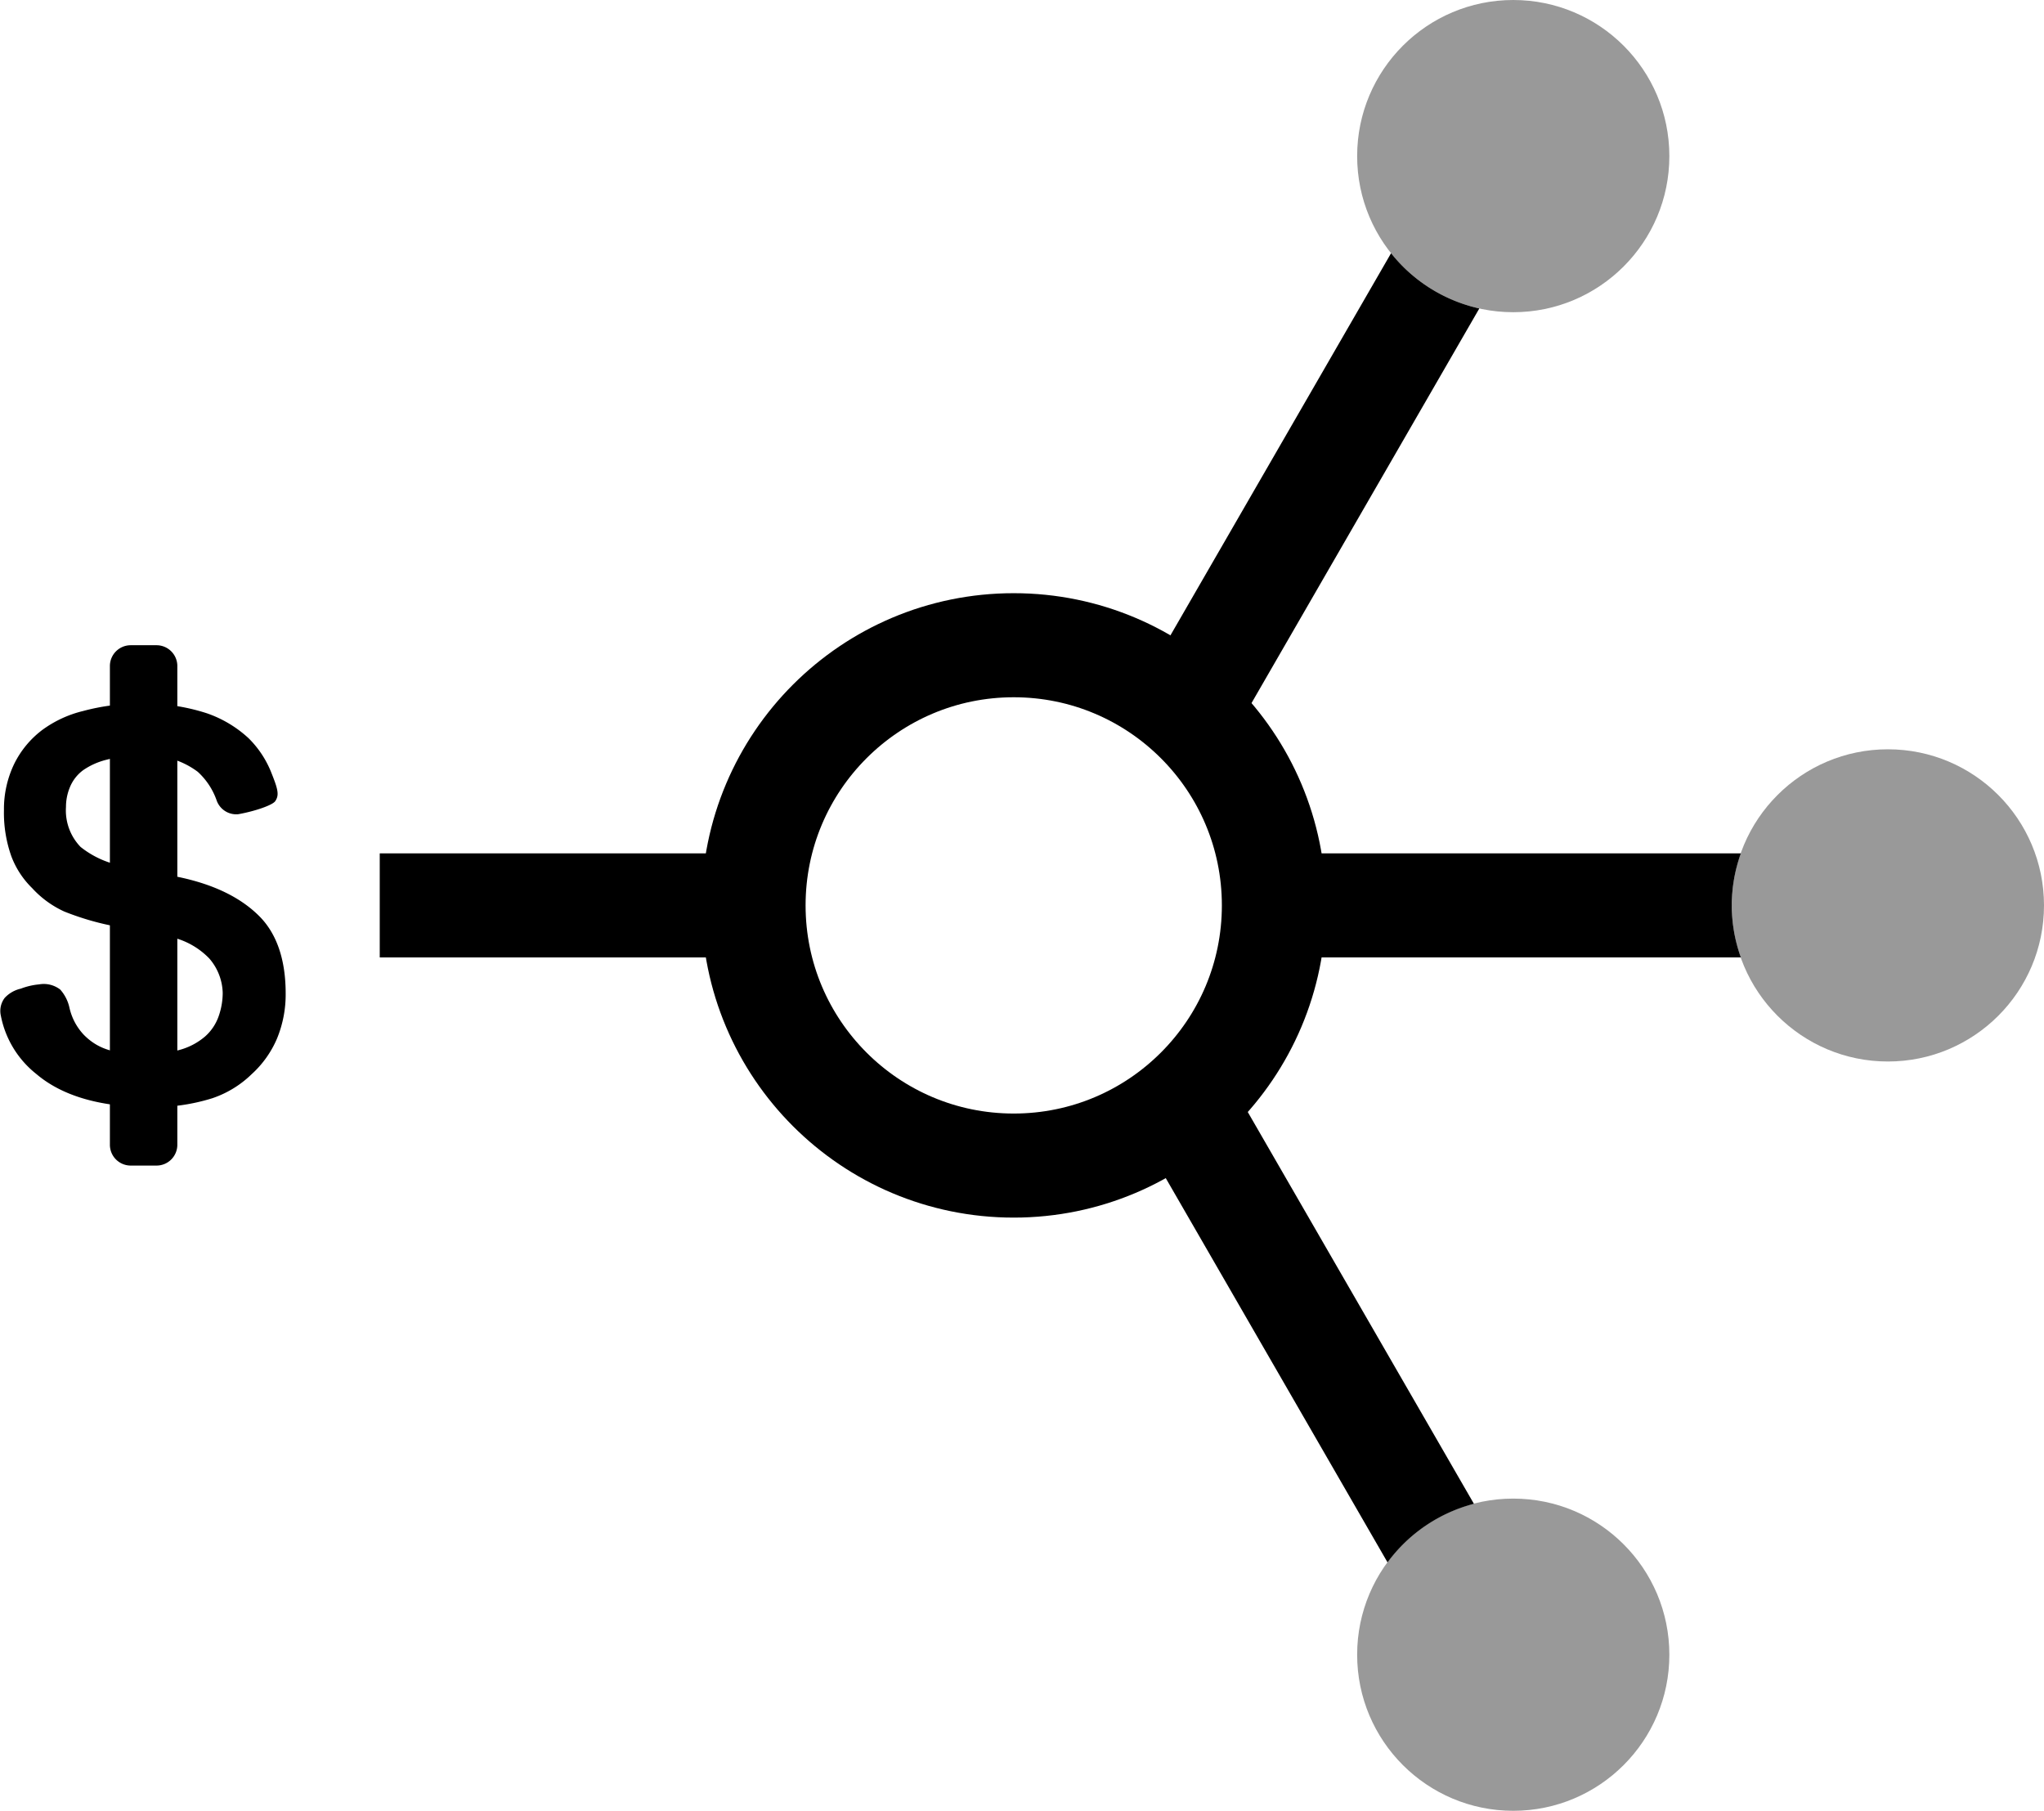<svg xmlns="http://www.w3.org/2000/svg" viewBox="0 0 196.41 174"><defs><style>.cls-1{opacity:0.4;}.cls-2{fill:none;stroke:#000;stroke-miterlimit:10;stroke-width:10px;}</style></defs><title>network</title><g id="Layer_2" data-name="Layer 2"><g id="Layer_1-2" data-name="Layer 1"><path d="M3.75,94.59A6.54,6.54,0,0,0,2,95a3,3,0,0,0-1.55.89,2.07,2.07,0,0,0-.37,1.7,9.43,9.43,0,0,0,3.41,5.61c2.48,2.11,6.15,3.18,10.91,3.18a18.86,18.86,0,0,0,6-.85,10,10,0,0,0,3.78-2.31,9.81,9.81,0,0,0,2.44-3.43,11.14,11.14,0,0,0,.83-4.33c0-3.23-.85-5.73-2.52-7.41S20.75,85,17,84.24l-5-1a9,9,0,0,1-4.26-1.86,5.05,5.05,0,0,1-1.4-3.84,4.92,4.92,0,0,1,.37-1.88A3.83,3.83,0,0,1,8,74a6.82,6.82,0,0,1,2.25-1,12.48,12.48,0,0,1,3.39-.38A7.9,7.9,0,0,1,19,74.16a6.73,6.73,0,0,1,1.82,2.76,2,2,0,0,0,2.06,1.32c1.64-.29,3.32-.88,3.57-1.26.39-.58.27-1.11-.34-2.64a9.62,9.62,0,0,0-2.23-3.41,11.34,11.34,0,0,0-4-2.39,19,19,0,0,0-6.37-.92,20.39,20.39,0,0,0-5.52.7,11,11,0,0,0-3.94,1.83,9.16,9.16,0,0,0-2.67,3.22,10,10,0,0,0-1,4.47,12.49,12.49,0,0,0,.71,4.44,8.43,8.43,0,0,0,2,3.06,9.53,9.53,0,0,0,3.09,2.25A26.2,26.2,0,0,0,11,89l4.74.92a7.32,7.32,0,0,1,4.37,2.18A5.24,5.24,0,0,1,21.4,95.4,6.78,6.78,0,0,1,21,97.68,4.61,4.61,0,0,1,19.7,99.6a6.29,6.29,0,0,1-2.25,1.23,10.51,10.51,0,0,1-3.23.44c-2.56,0-4.49-.13-6.17-1.84a5.55,5.55,0,0,1-1.37-2.57,3.86,3.86,0,0,0-.89-1.77h0A2.59,2.59,0,0,0,3.75,94.59Z"/><path d="M10.56,110V64a2,2,0,0,1,2-2h2.48a2,2,0,0,1,2,2v46a2,2,0,0,1-2,2H12.58A2,2,0,0,1,10.56,110Z"/><circle class="cls-1" cx="181.41" cy="87" r="15"/><circle class="cls-1" cx="145.41" cy="159" r="15"/><circle class="cls-1" cx="145.41" cy="15" r="15"/><circle class="cls-2" cx="97.41" cy="87" r="25"/><line class="cls-2" x1="72.41" y1="87" x2="36.49" y2="87"/><path d="M166.41,87a14.8,14.8,0,0,1,.87-5H121.41V92h45.87A14.8,14.8,0,0,1,166.41,87Z"/><path d="M141.63,144.5l-22.87-39.62-8.66,5,23.23,40.25A15,15,0,0,1,141.63,144.5Z"/><path d="M133.67,24.33,110.12,65.12l8.66,5,23.37-40.48A15,15,0,0,1,133.67,24.33Z"/></g></g></svg>